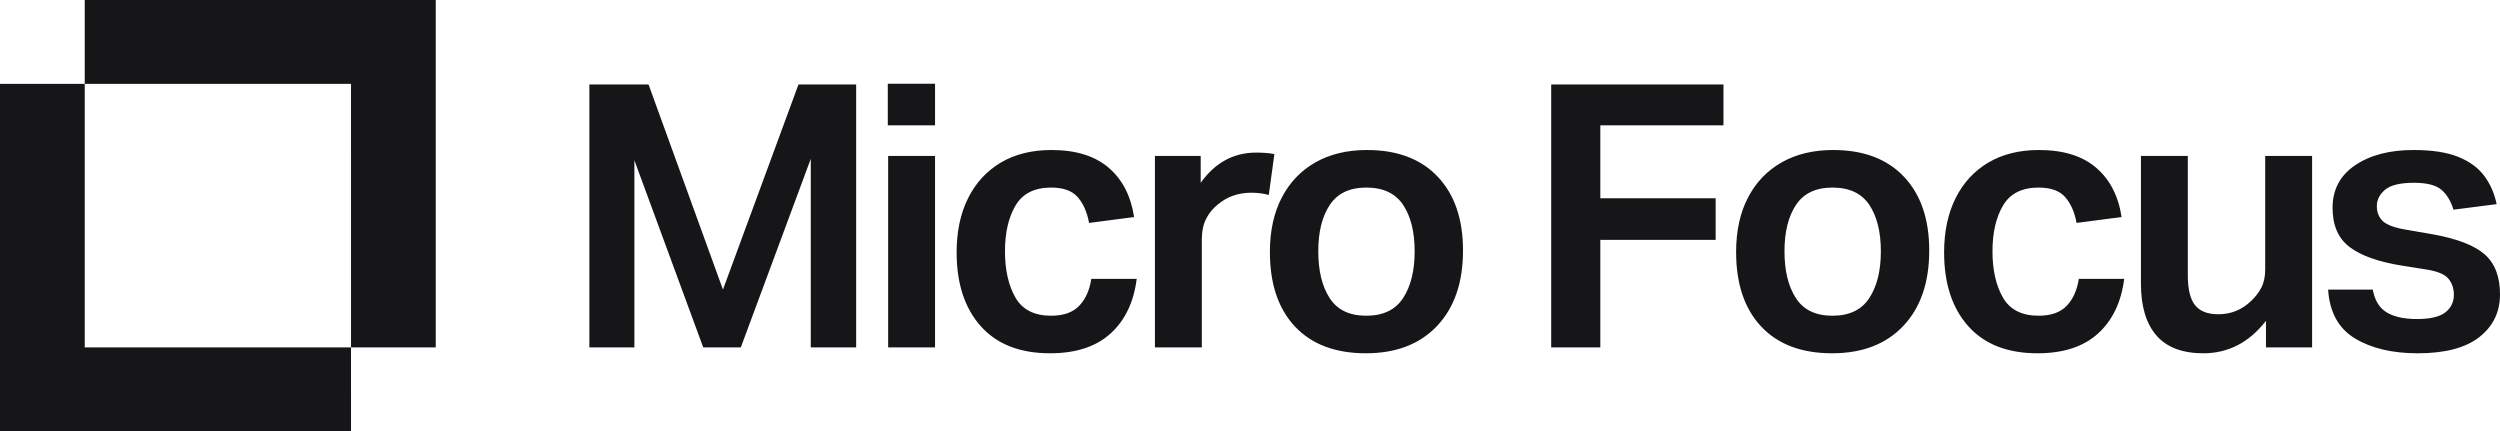 <?xml version="1.0" encoding="UTF-8"?>
<svg width="400px" height="69px" viewBox="0 0 400 69" version="1.1" xmlns="http://www.w3.org/2000/svg" xmlns:xlink="http://www.w3.org/1999/xlink">
    <title>symbol+text</title>
    <g id="Page-1" stroke="none" stroke-width="1" fill="none" fill-rule="evenodd">
        <g id="Medium-Copy-7" transform="translate(-708, -362)" fill="#161618">
            <path d="M764.162,417.583 L764.163,431 L708,431 L708,375.415 L721.556,375.414 L721.557,362 L777.72,362 L777.72,417.583 L764.162,417.583 Z M721.557,417.583 L764.163,417.583 L764.162,375.415 L721.557,375.415 L721.557,417.583 Z M802.299,375.514 L811.766,375.514 L823.673,408.333 L835.757,375.514 L844.986,375.514 L844.986,417.582 L837.723,417.582 L837.723,387.416 L826.53,417.582 L820.517,417.582 L809.504,387.651 L809.504,417.582 L802.299,417.582 L802.299,375.514 Z M850.104,417.584 L857.606,417.584 L857.606,386.946 L850.104,386.946 L850.104,417.584 Z M850.046,382.053 L857.608,382.053 L857.608,375.396 L850.046,375.396 L850.046,382.053 Z M864.929,414.195 C862.348,411.309 861.06,407.37 861.06,402.381 C861.06,399.044 861.673,396.146 862.904,393.689 C864.133,391.237 865.881,389.341 868.143,388.005 C870.406,386.671 873.104,386.002 876.24,386.002 C880.129,386.002 883.176,386.945 885.378,388.83 C887.581,390.715 888.94,393.348 889.456,396.725 L882.252,397.668 C881.935,395.94 881.329,394.566 880.437,393.544 C879.543,392.521 878.125,392.012 876.179,392.012 C873.52,392.012 871.627,392.964 870.494,394.87 C869.364,396.775 868.797,399.22 868.797,402.204 C868.797,405.189 869.352,407.656 870.464,409.599 C871.576,411.543 873.481,412.515 876.179,412.515 C878.165,412.515 879.663,411.986 880.676,410.924 C881.687,409.865 882.332,408.431 882.609,406.624 L889.872,406.624 C889.398,410.356 887.997,413.272 885.676,415.373 C883.354,417.476 880.129,418.525 876.002,418.525 C871.199,418.525 867.508,417.081 864.929,414.195 M926.725,386.002 C931.564,386.002 935.334,387.424 938.034,390.272 C940.732,393.122 942.082,397.059 942.082,402.086 C942.082,407.193 940.702,411.211 937.945,414.137 C935.187,417.061 931.387,418.525 926.545,418.525 C921.664,418.525 917.884,417.101 915.204,414.253 C912.524,411.405 911.184,407.429 911.184,402.322 C911.184,398.944 911.82,396.038 913.091,393.602 C914.36,391.169 916.156,389.292 918.479,387.975 C920.8,386.661 923.547,386.002 926.725,386.002 Z M908.98,386.414 C909.537,386.414 910.064,386.434 910.561,386.474 C911.057,386.512 911.501,386.572 911.901,386.652 L911.007,393.191 C910.133,392.955 909.2,392.835 908.21,392.835 C907.215,392.835 906.274,392.983 905.38,393.279 C904.488,393.572 903.645,394.056 902.85,394.723 C902.056,395.35 901.431,396.117 900.975,397.02 C900.519,397.924 900.291,399.003 900.291,400.261 L900.291,417.583 L892.789,417.583 L892.789,386.946 L900.111,386.946 L900.111,391.246 C902.414,388.026 905.37,386.414 908.98,386.414 Z M926.604,392.01 C923.946,392.01 922.001,392.935 920.77,394.78 C919.539,396.628 918.923,399.102 918.923,402.204 C918.923,405.31 919.529,407.802 920.741,409.687 C921.95,411.573 923.904,412.516 926.604,412.516 C929.304,412.516 931.268,411.573 932.499,409.687 C933.728,407.802 934.343,405.31 934.343,402.204 C934.343,399.102 933.728,396.628 932.499,394.78 C931.268,392.935 929.304,392.01 926.604,392.01 Z M956.191,375.514 L983.754,375.514 L983.754,382.053 L964.052,382.053 L964.052,393.721 L982.505,393.721 L982.505,400.378 L964.052,400.378 L964.052,417.582 L956.191,417.582 L956.191,375.514 Z M1001.198,412.516 C1003.898,412.516 1005.861,411.573 1007.092,409.687 C1008.321,407.802 1008.937,405.31 1008.937,402.204 C1008.937,399.102 1008.321,396.628 1007.092,394.78 C1005.861,392.935 1003.898,392.01 1001.198,392.01 C998.54,392.01 996.594,392.935 995.363,394.78 C994.132,396.628 993.517,399.102 993.517,402.204 C993.517,405.31 994.122,407.802 995.335,409.687 C996.544,411.573 998.497,412.516 1001.198,412.516 M1012.539,414.137 C1009.78,417.061 1005.98,418.525 1001.139,418.525 C996.257,418.525 992.478,417.101 989.798,414.253 C987.118,411.405 985.778,407.429 985.778,402.322 C985.778,398.944 986.413,396.038 987.685,393.602 C988.954,391.169 990.75,389.292 993.073,387.975 C995.394,386.661 998.14,386.002 1001.319,386.002 C1006.158,386.002 1009.928,387.424 1012.628,390.272 C1015.326,393.122 1016.676,397.059 1016.676,402.086 C1016.676,407.193 1015.296,411.211 1012.539,414.137 M1022.927,414.195 C1020.348,411.309 1019.057,407.37 1019.057,402.381 C1019.057,399.044 1019.672,396.146 1020.903,393.689 C1022.132,391.237 1023.88,389.341 1026.142,388.005 C1028.404,386.671 1031.103,386.002 1034.237,386.002 C1038.128,386.002 1041.175,386.945 1043.377,388.83 C1045.58,390.715 1046.938,393.348 1047.455,396.725 L1040.251,397.668 C1039.934,395.94 1039.328,394.566 1038.436,393.544 C1037.542,392.521 1036.124,392.012 1034.178,392.012 C1031.52,392.012 1029.623,392.964 1028.493,394.87 C1027.361,396.775 1026.796,399.22 1026.796,402.204 C1026.796,405.189 1027.351,407.656 1028.463,409.599 C1029.575,411.543 1031.478,412.515 1034.178,412.515 C1036.164,412.515 1037.661,411.986 1038.674,410.924 C1039.685,409.865 1040.331,408.431 1040.61,406.624 L1047.871,406.624 C1047.395,410.356 1045.996,413.272 1043.673,415.373 C1041.352,417.476 1038.128,418.525 1034.001,418.525 C1029.198,418.525 1025.507,417.081 1022.927,414.195 M1077.936,417.583 L1070.553,417.583 L1070.553,413.341 C1069.163,415.108 1067.635,416.415 1065.968,417.259 C1064.302,418.102 1062.495,418.526 1060.552,418.526 C1057.178,418.526 1054.667,417.573 1053.02,415.668 C1051.374,413.762 1050.55,411.004 1050.55,407.389 L1050.55,386.945 L1058.05,386.945 L1058.05,406.035 C1058.05,408.274 1058.439,409.876 1059.212,410.836 C1059.985,411.799 1061.226,412.28 1062.931,412.28 C1064.955,412.28 1066.703,411.573 1068.172,410.159 C1068.887,409.49 1069.442,408.765 1069.837,407.978 C1070.237,407.193 1070.434,406.213 1070.434,405.032 L1070.434,386.945 L1077.936,386.945 L1077.936,417.583 Z M1080.496,408.332 L1087.64,408.332 C1087.957,410.062 1088.699,411.278 1089.872,411.985 C1091.042,412.692 1092.659,413.045 1094.723,413.045 C1096.828,413.045 1098.335,412.692 1099.248,411.985 C1100.16,411.278 1100.618,410.335 1100.618,409.157 C1100.618,408.136 1100.319,407.271 1099.724,406.564 C1099.129,405.857 1097.898,405.368 1096.033,405.092 L1092.342,404.503 C1088.61,403.912 1085.823,402.931 1083.979,401.555 C1082.132,400.181 1081.21,398.08 1081.21,395.252 C1081.21,392.346 1082.409,390.077 1084.812,388.447 C1087.212,386.818 1090.338,386.001 1094.186,386.001 C1097.125,386.001 1099.496,386.366 1101.302,387.091 C1103.108,387.818 1104.497,388.829 1105.469,390.127 C1106.44,391.421 1107.108,392.935 1107.463,394.663 L1100.557,395.548 C1100.121,394.134 1099.466,393.063 1098.594,392.336 C1097.72,391.609 1096.271,391.246 1094.247,391.246 C1092.025,391.246 1090.475,391.619 1089.603,392.366 C1088.729,393.113 1088.294,393.978 1088.294,394.958 C1088.294,395.979 1088.62,396.796 1089.276,397.403 C1089.932,398.012 1091.23,398.472 1093.175,398.787 L1097.282,399.494 C1101.173,400.201 1103.93,401.272 1105.558,402.706 C1107.187,404.14 1108,406.271 1108,409.099 C1108,411.927 1106.898,414.204 1104.694,415.933 C1102.493,417.661 1099.207,418.526 1094.842,418.526 C1090.754,418.526 1087.402,417.729 1084.782,416.139 C1082.161,414.547 1080.732,411.947 1080.496,408.332" id="symbol+text"></path>
        </g>
    </g>
</svg>